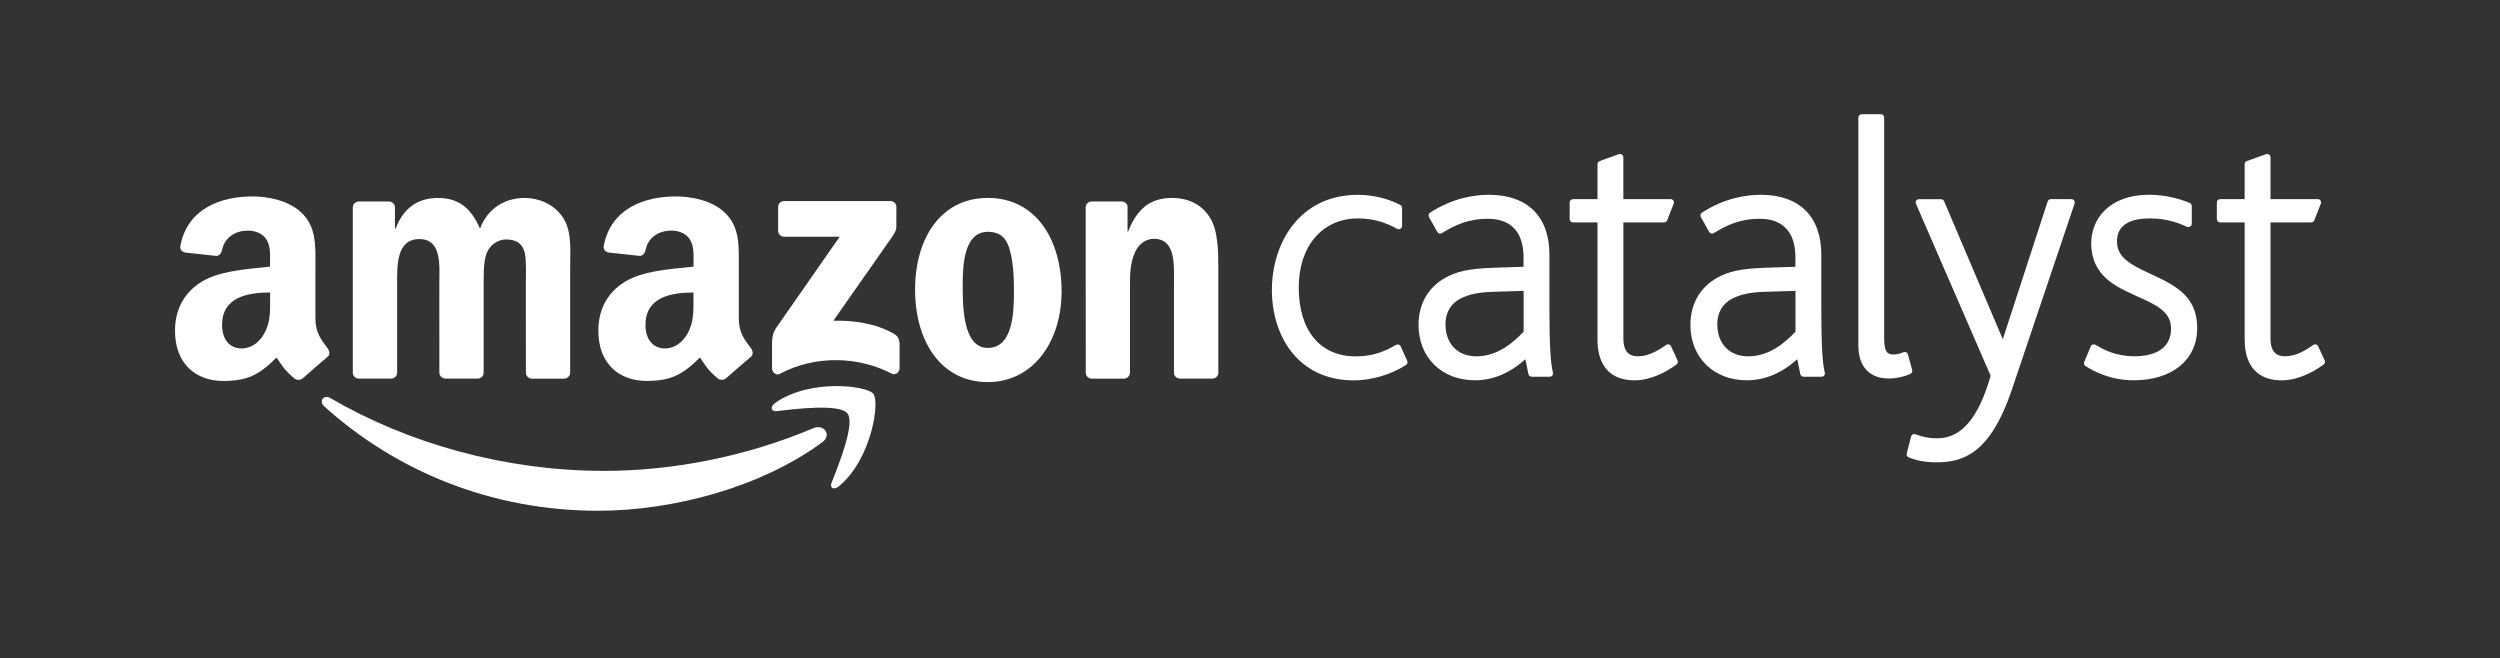 <?xml version="1.0" encoding="utf-8"?>
<!-- Generator: Adobe Illustrator 23.1.1, SVG Export Plug-In . SVG Version: 6.00 Build 0)  -->
<svg version="1.1" id="Layer_1" xmlns="http://www.w3.org/2000/svg" xmlns:xlink="http://www.w3.org/1999/xlink" x="0px" y="0px"
	 viewBox="0 0 600 158" style="enable-background:new 0 0 600 158;" xml:space="preserve">
<rect x="0" y="0" width="600" height="158" fill="#333333" stroke="none"/>
<style type="text/css">
	.st0{fill:#FFFFFF;}
</style>
<g>
	<g>
		<g>
			<path class="st0" d="M195.23,102.75c-16.31,6.92-34.04,10.26-50.17,10.26c-23.9,0-47.04-6.56-65.76-17.46
				c-1.64-0.95-2.85,0.74-1.49,1.97c17.36,15.66,40.27,25.06,65.73,25.06c18.16,0,39.26-5.71,53.8-16.44
				C199.75,104.37,197.69,101.7,195.23,102.75z"/>
			<path class="st0" d="M186.05,96.69c-1.28,0.9-1.06,2.14,0.36,1.98c4.68-0.56,15.14-1.82,16.99,0.57
				c1.86,2.39-2.07,12.2-3.82,16.6c-0.54,1.32,0.59,1.86,1.8,0.84c7.81-6.53,9.82-20.21,8.22-22.18
				C208.02,92.53,194.38,90.84,186.05,96.69z"/>
		</g>
		<path class="st0" d="M214.53,80.09c-4.45-2.5-9.63-3.23-14.52-3.12l13.19-18.83c1.24-1.69,1.92-2.76,1.92-3.58l0.01-4.87
			c-0.01-0.85-0.65-1.44-1.47-1.44l-25.47,0.01c-0.79-0.01-1.44,0.57-1.44,1.43v5.69c0,0.84,0.66,1.43,1.47,1.43h13.31l-15.29,21.93
			c-0.93,1.41-0.95,2.99-0.95,3.91v5.77c0,0.84,0.93,1.79,1.81,1.32c8.68-4.62,19.08-4.17,26.92-0.06c0.97,0.5,1.88-0.46,1.88-1.3
			v-6.06C215.81,81.5,215.55,80.65,214.53,80.09z"/>
		<path class="st0" d="M86.07,90.87h7.74c0.83,0,1.5-0.63,1.5-1.43l0-21.09c0-4.6-0.22-10.97,5.36-10.97c5.5,0,4.77,6.54,4.77,10.97
			l0.01,21.08c0,0.76,0.62,1.38,1.4,1.43l7.74,0c0.83,0,1.49-0.63,1.49-1.43V68.36c0-2.26-0.07-5.61,0.72-7.63
			c0.8-2,2.76-3.26,4.64-3.26c2.23,0,3.97,0.75,4.55,3.43c0.36,1.59,0.21,5.77,0.21,7.46l0.01,21.09c0,0.76,0.62,1.38,1.39,1.43
			h7.74c0.82,0,1.5-0.63,1.5-1.43l0-25.11c0-4.26,0.51-9.13-1.96-12.47c-2.18-3.01-5.71-4.36-8.97-4.36
			c-4.57,0-8.83,2.35-10.71,7.37c-2.17-5.02-5.21-7.37-10.06-7.37c-4.77,0-8.32,2.35-10.2,7.37l-0.15,0v-5.2
			c-0.04-0.72-0.65-1.29-1.41-1.33l-7.22,0c-0.82,0-1.49,0.64-1.49,1.44v39.78C84.73,90.28,85.33,90.83,86.07,90.87z"/>
		<path class="st0" d="M237.06,47.5c-11.22,0-17.44,9.63-17.44,22.02c0,12.3,6.15,22.18,17.44,22.18c10.85,0,17.72-9.63,17.72-21.77
			C254.78,57.39,248.55,47.5,237.06,47.5z M237.06,83.5c-6.08,0-6.01-10.37-6.01-15.23c0-4.85,0.36-12.64,6.07-12.64
			c2.47,0,4.2,1.08,5.08,3.85c1.01,3.17,1.15,7.18,1.15,10.55C243.35,75.14,243.06,83.5,237.06,83.5z"/>
		<path class="st0" d="M290.37,52.2c-2.17-3.43-5.56-4.69-9.04-4.69c-5.36,0-8.4,2.6-10.57,8.04h-0.15l0-6.09
			c-0.13-0.61-0.69-1.08-1.37-1.11h-7.19c-0.78,0-1.42,0.57-1.49,1.3l0.02,39.8c0,0.76,0.61,1.38,1.39,1.43h7.71
			c0.83,0,1.5-0.63,1.51-1.43V68.01c0-2.67,0.15-5.1,1.24-7.53c0.86-1.92,2.6-3.17,4.47-3.17c5.37,0,4.85,6.35,4.85,10.71v21.6
			c0.09,0.68,0.67,1.21,1.38,1.25h7.78c0.77,0,1.4-0.54,1.49-1.25l0-25.03C292.4,60.73,292.41,55.38,290.37,52.2z"/>
		<path class="st0" d="M166.43,63.99c-4.5,0.5-10.37,0.84-14.57,2.67c-4.86,2.1-8.26,6.39-8.26,12.68c0,8.05,5.07,12.08,11.59,12.08
			c5.51,0,8.53-1.3,12.79-5.63c1.4,2.04,1.86,3.02,4.44,5.16c0.58,0.31,1.32,0.29,1.83-0.18l0.01,0.01
			c1.55-1.37,4.37-3.82,5.95-5.14c0.62-0.52,0.51-1.36,0.03-2.06c-1.42-1.97-2.93-3.56-2.93-7.19V64.33c0-5.12,0.37-9.81-3.4-13.34
			c-2.98-2.85-7.91-3.85-11.68-3.85c-7.37,0-15.59,2.74-17.33,11.86c-0.18,0.96,0.52,1.47,1.17,1.61l7.51,0.81
			c0.7-0.03,1.21-0.72,1.35-1.42c0.64-3.13,3.27-4.66,6.23-4.66c1.59,0,3.41,0.6,4.34,2.03c1.1,1.59,0.95,3.78,0.95,5.61V63.99z
			 M164.98,80.1c-1.24,2.18-3.19,3.53-5.36,3.53c-2.97,0-4.71-2.27-4.71-5.63c0-6.6,5.92-7.8,11.52-7.8v1.69
			C166.43,74.9,166.5,77.41,164.98,80.1z"/>
		<path class="st0" d="M78.63,83.59c-1.41-1.96-2.93-3.56-2.93-7.18V64.33c0-5.12,0.36-9.81-3.41-13.34
			c-2.97-2.84-7.9-3.85-11.68-3.85c-7.37,0-15.6,2.75-17.32,11.86c-0.19,0.96,0.51,1.47,1.15,1.61l7.51,0.81
			c0.7-0.03,1.21-0.72,1.34-1.42c0.65-3.13,3.28-4.65,6.23-4.65c1.6,0,3.41,0.59,4.35,2.01c1.09,1.59,0.94,3.78,0.94,5.62v1.01
			c-4.49,0.51-10.37,0.85-14.56,2.68C45.4,68.77,42,73.06,42,79.35c0,8.05,5.07,12.08,11.6,12.08c5.51,0,8.51-1.3,12.77-5.63
			c1.41,2.04,1.87,3.03,4.44,5.16c0.58,0.31,1.32,0.29,1.84-0.18l0.02,0.01c1.55-1.37,4.36-3.83,5.94-5.15
			C79.25,85.13,79.13,84.29,78.63,83.59z M64.83,71.89c0,3.01,0.07,5.53-1.44,8.21c-1.24,2.18-3.2,3.53-5.38,3.53
			c-2.98,0-4.71-2.27-4.71-5.63c0-6.6,5.93-7.8,11.53-7.81V71.89z"/>
	</g>
	<g>
		<path class="st0" d="M423.47,64.27c-4.39,0.18-7.5,0.55-10.37,1.89c-4.77,2.23-7.4,6.43-7.4,11.82c0,7.82,5.57,13.29,13.54,13.29
			c4.3,0,8.36-1.7,12.09-5.05l0.74,3.55c0.08,0.37,0.4,0.64,0.78,0.64h4.33c0.25,0,0.48-0.11,0.64-0.31
			c0.14-0.19,0.2-0.45,0.13-0.69c-0.58-2.23-0.84-6.95-0.84-15.32V61.08c0-9.11-5.28-14.33-14.5-14.33c-3.46,0-8.72,0.75-14.14,4.29
			c-0.35,0.23-0.47,0.69-0.26,1.06l1.99,3.56c0.11,0.19,0.28,0.33,0.49,0.38c0.21,0.06,0.43,0.03,0.61-0.09
			c3-1.81,6.09-3.44,11.12-3.44c5.47,0,8.48,3.26,8.48,9.17v2.35L423.47,64.27z M419.59,85.52c-4.52,0-7.44-3.02-7.44-7.7
			c0-2.78,1.26-4.96,3.56-6.14c2.03-1.06,4.51-1.57,8.06-1.65l7.15-0.23v9.79C428.47,82.19,424.67,85.52,419.59,85.52z"/>
		<path class="st0" d="M358.22,64.27c-4.39,0.18-7.5,0.55-10.37,1.89c-4.77,2.23-7.4,6.43-7.4,11.82c0,7.82,5.57,13.29,13.54,13.29
			c4.3,0,8.36-1.7,12.09-5.05l0.74,3.55c0.08,0.37,0.4,0.64,0.78,0.64h4.33c0.25,0,0.48-0.11,0.64-0.31
			c0.14-0.19,0.2-0.45,0.13-0.69c-0.58-2.23-0.84-6.95-0.84-15.32V61.08c0-9.11-5.28-14.33-14.5-14.33c-3.46,0-8.72,0.75-14.14,4.29
			c-0.35,0.23-0.47,0.69-0.26,1.06l1.99,3.56c0.11,0.19,0.28,0.33,0.49,0.38c0.21,0.06,0.43,0.03,0.61-0.09
			c3-1.81,6.09-3.44,11.12-3.44c5.47,0,8.48,3.26,8.48,9.17v2.35L358.22,64.27z M354.35,85.52c-4.52,0-7.44-3.02-7.44-7.7
			c0-2.78,1.26-4.96,3.56-6.14c2.03-1.06,4.51-1.57,8.06-1.65l7.15-0.23v9.79C363.23,82.19,359.42,85.52,354.35,85.52z"/>
		<path class="st0" d="M325.9,52.42c3.36,0,6.44,0.82,9.41,2.5c0.25,0.14,0.55,0.14,0.79,0c0.25-0.15,0.4-0.41,0.4-0.69v-4.33
			c0-0.29-0.17-0.56-0.42-0.7c-2.9-1.55-6.61-2.44-10.17-2.44c-14.2,0-20.66,11.83-20.66,22.83c0,10.8,6.09,21.7,19.7,21.7
			c4.2,0,8.86-1.38,12.48-3.68c0.34-0.21,0.47-0.64,0.3-1l-1.56-3.47c-0.09-0.21-0.27-0.36-0.48-0.43
			c-0.22-0.07-0.45-0.05-0.64,0.06c-2.34,1.34-5.2,2.76-9.66,2.76c-8.57,0-13.69-6.19-13.69-16.55
			C311.69,59.07,317.4,52.42,325.9,52.42z"/>
		<path class="st0" d="M451.41,27.41h-4.6c-0.44,0-0.8,0.36-0.8,0.8v54.72c0,5.03,2.66,7.91,7.3,7.91c1.76,0,3.69-0.42,5.19-1.12
			c0.35-0.16,0.54-0.56,0.43-0.94l-1.04-3.73c-0.06-0.23-0.22-0.42-0.44-0.51c-0.22-0.1-0.47-0.09-0.69,0.02
			c-0.42,0.21-1.51,0.52-2.15,0.52c-1.46,0-2.41-0.27-2.41-3.8V28.21C452.21,27.77,451.85,27.41,451.41,27.41z"/>
		<path class="st0" d="M500.51,87.84c1.96,1.28,6.06,3.43,11.54,3.43c9.28,0,15.28-4.91,15.28-12.5c0-3.27-0.95-5.87-2.91-7.93
			c-2.15-2.23-5.1-3.62-7.96-4.96l-0.52-0.24c-4.75-2.19-7.86-3.9-7.86-7.69c0-3.67,2.67-5.53,7.95-5.53c3.86,0,6.65,1.02,8.87,2.01
			c0.24,0.11,0.53,0.09,0.76-0.06c0.22-0.15,0.37-0.4,0.37-0.67v-4.25c0-0.32-0.19-0.61-0.49-0.74c-2.17-0.9-5.63-1.97-9.76-1.97
			c-9.6,0-13.89,5.85-13.89,11.64c0,7.72,5.83,10.38,10.53,12.52l0.78,0.35c4.21,1.89,7.86,3.53,7.86,7.6
			c0,6.01-6.05,6.66-8.66,6.66c-4.77,0-7.61-1.66-9.49-2.76c-0.2-0.11-0.44-0.14-0.65-0.07c-0.22,0.07-0.4,0.24-0.48,0.45
			l-1.56,3.73C500.06,87.22,500.19,87.63,500.51,87.84z"/>
		<path class="st0" d="M557.93,86.5l-1.57-3.39c-0.1-0.21-0.29-0.38-0.51-0.44c-0.23-0.06-0.47-0.02-0.66,0.12
			c-1.81,1.27-4.21,2.72-6.74,2.72c-1.52,0-3.53-0.45-3.53-4.32V53.37h9.78c0.32,0,0.62-0.2,0.74-0.51l1.56-3.99
			c0.1-0.24,0.06-0.52-0.08-0.74c-0.15-0.22-0.4-0.34-0.66-0.34h-11.34V37.75c0-0.26-0.13-0.5-0.34-0.65
			c-0.21-0.15-0.49-0.19-0.73-0.1l-4.6,1.65c-0.32,0.11-0.53,0.41-0.53,0.75v8.39h-5.88c-0.44,0-0.8,0.36-0.8,0.8v3.99
			c0,0.44,0.36,0.8,0.8,0.8h5.88v28.17c0,6.27,3.15,9.73,8.86,9.73c4.04,0,7.72-2.07,10.1-3.8
			C557.98,87.25,558.08,86.84,557.93,86.5z"/>
		<path class="st0" d="M402.62,86.5l-1.57-3.39c-0.1-0.21-0.29-0.38-0.51-0.44c-0.23-0.06-0.47-0.02-0.66,0.12
			c-1.81,1.27-4.21,2.72-6.74,2.72c-1.52,0-3.53-0.45-3.53-4.32V53.37h9.78c0.32,0,0.62-0.2,0.74-0.51l1.56-3.99
			c0.1-0.24,0.06-0.52-0.08-0.74c-0.15-0.22-0.4-0.34-0.66-0.34H389.6V37.75c0-0.26-0.13-0.5-0.34-0.65
			c-0.21-0.15-0.49-0.19-0.73-0.1l-4.6,1.65c-0.32,0.11-0.53,0.41-0.53,0.75v8.39h-5.88c-0.44,0-0.8,0.36-0.8,0.8v3.99
			c0,0.44,0.36,0.8,0.8,0.8h5.88v28.17c0,6.27,3.15,9.73,8.86,9.73c4.04,0,7.72-2.07,10.1-3.8
			C402.67,87.25,402.77,86.84,402.62,86.5z"/>
		<path class="st0" d="M497.79,48.12c-0.15-0.21-0.39-0.33-0.65-0.33h-4.94c-0.34,0-0.65,0.22-0.76,0.55l-10.77,33.07l-14.09-33.13
			c-0.13-0.29-0.42-0.48-0.73-0.48h-5.29c-0.27,0-0.52,0.13-0.67,0.36c-0.15,0.22-0.17,0.51-0.06,0.75l17.93,41.28
			c-2.96,10.24-7.05,15.01-12.86,15.01c-1.84,0-3.58-0.33-5.16-0.98c-0.21-0.09-0.45-0.08-0.66,0.02c-0.21,0.11-0.36,0.29-0.42,0.52
			l-1.04,4.07c-0.1,0.39,0.1,0.79,0.48,0.94c2.1,0.84,4.04,1.18,6.71,1.18c6.28,0,12.8-2.07,17.93-17.11l15.17-45.01
			C497.97,48.6,497.94,48.33,497.79,48.12z"/>
	</g>
</g>
</svg>

